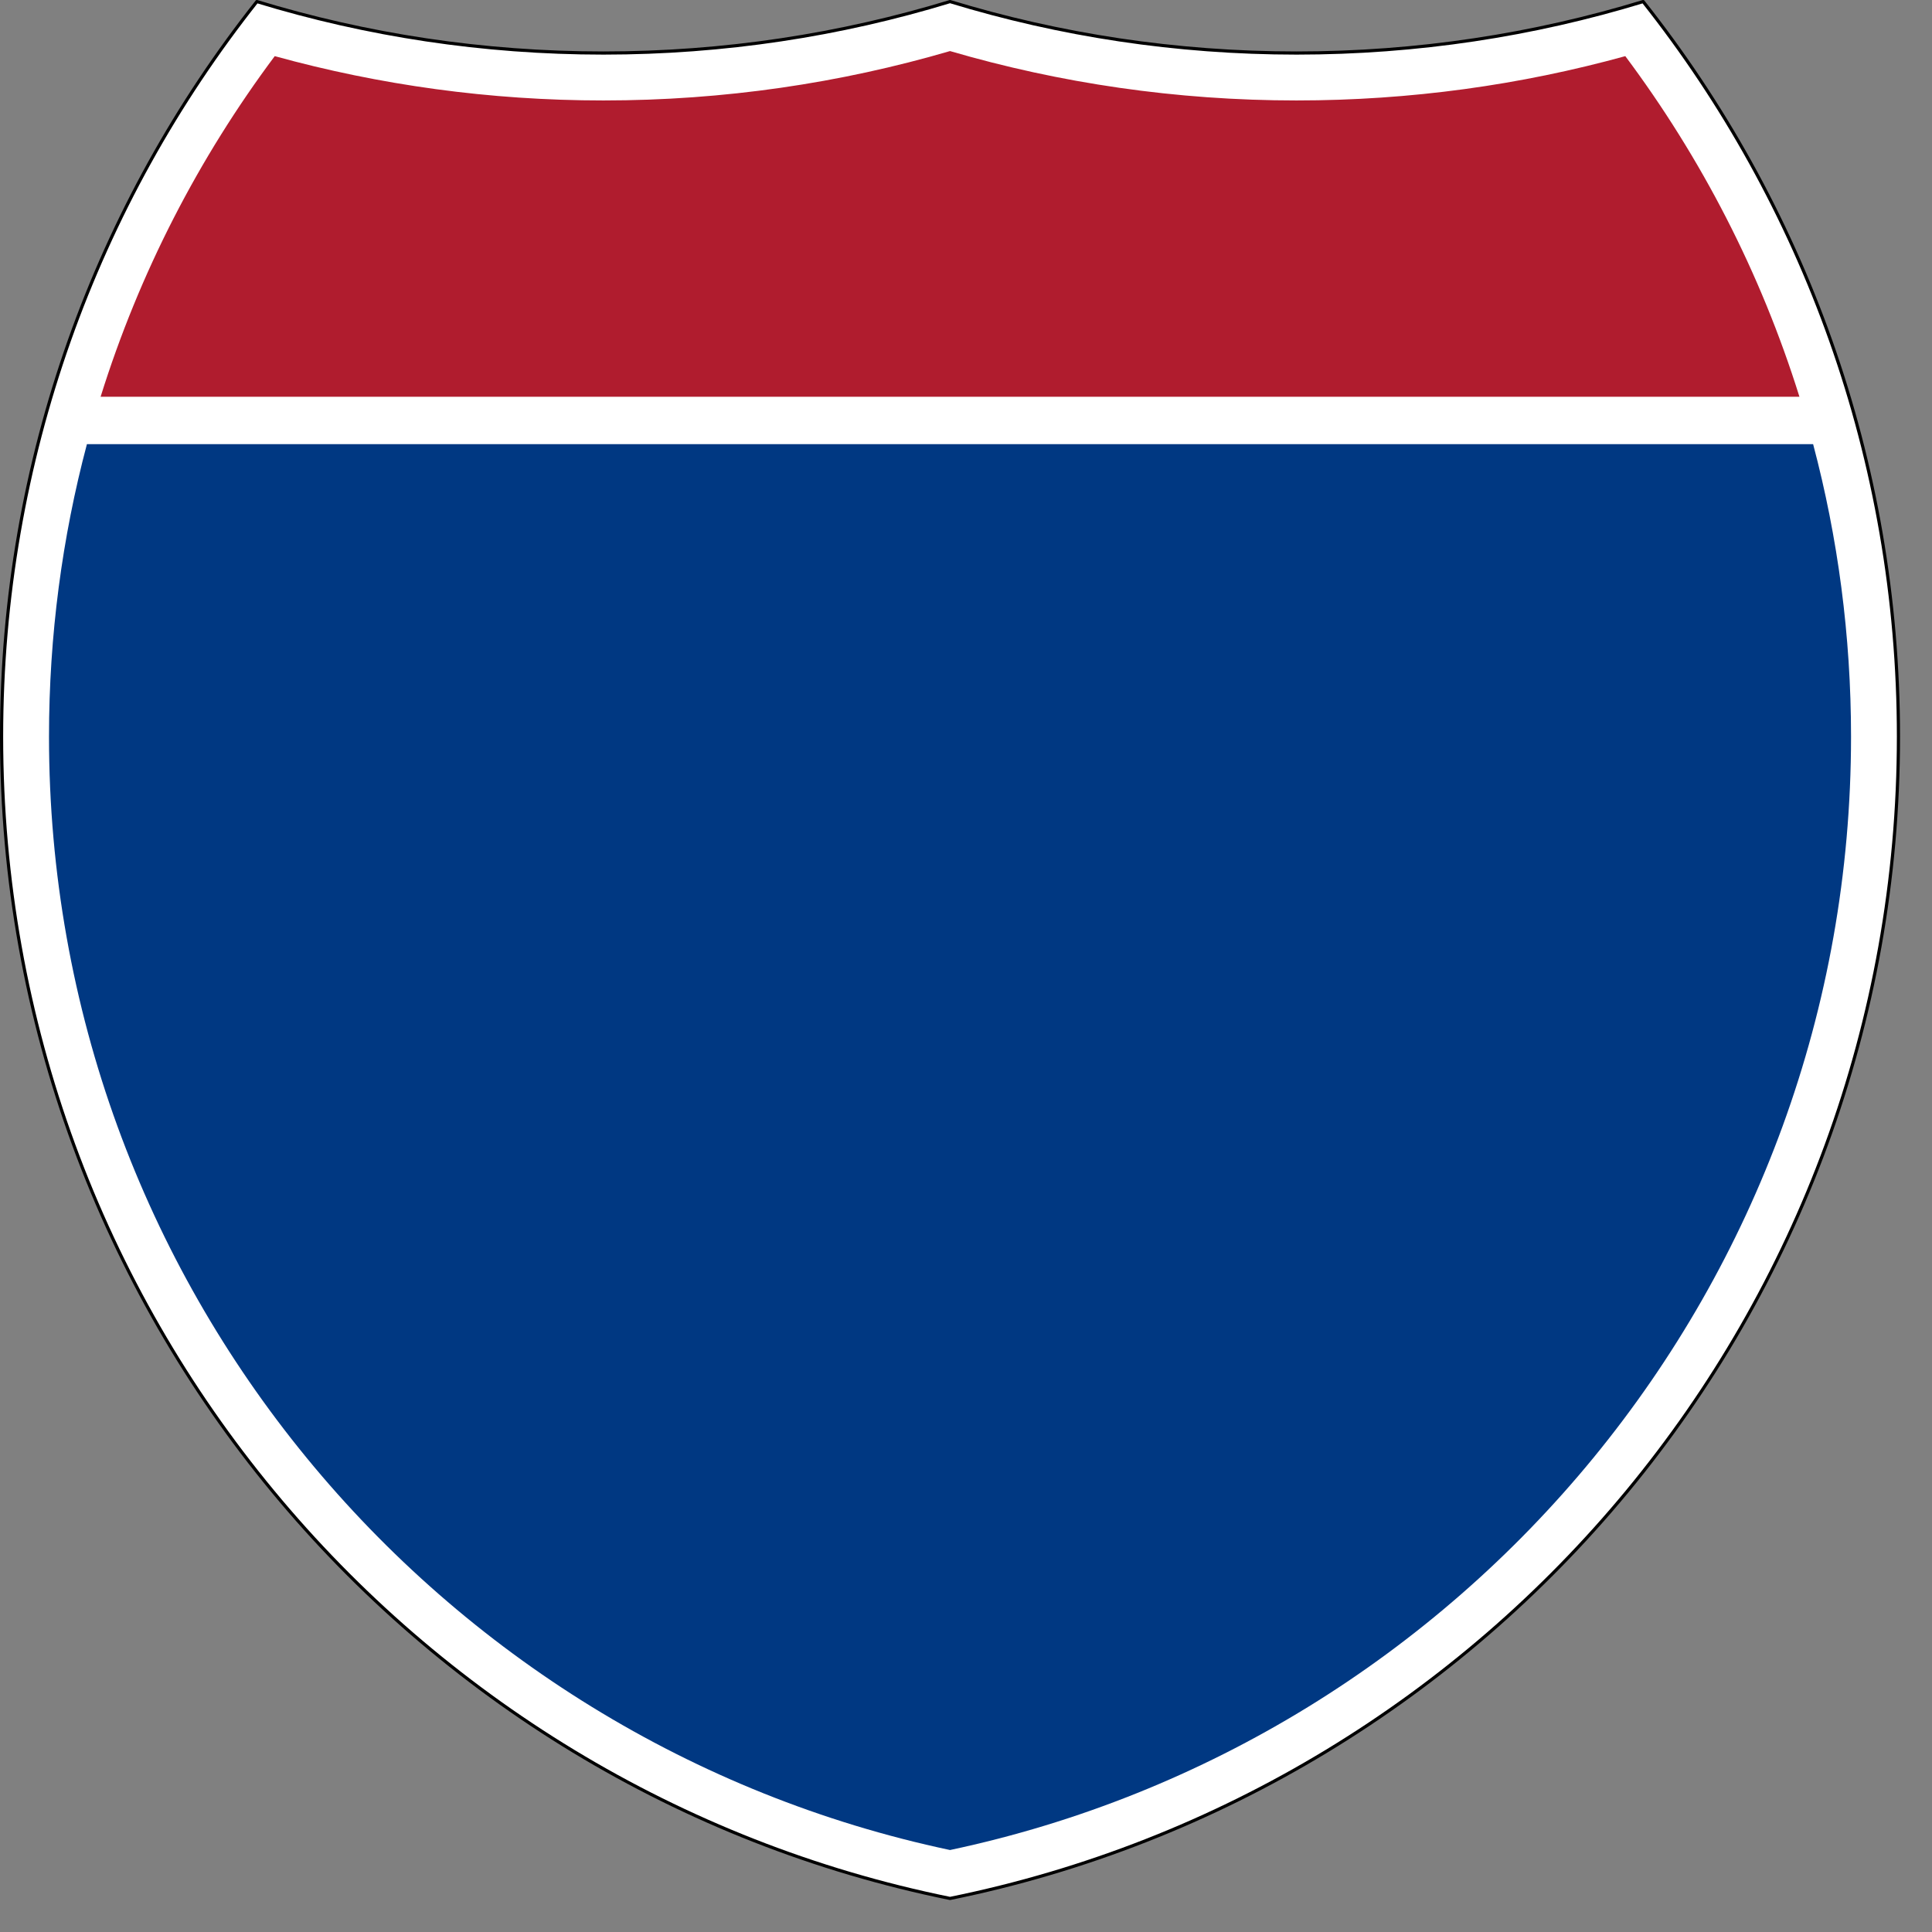 <?xml version="1.0" encoding="UTF-8" standalone="no"?>
<!-- Generator: Adobe Illustrator 12.0.0, SVG Export Plug-In . SVG Version: 6.00 Build 51448)  -->

<svg
   xmlns:dc="http://purl.org/dc/elements/1.1/"
   xmlns:cc="http://creativecommons.org/ns#"
   xmlns:rdf="http://www.w3.org/1999/02/22-rdf-syntax-ns#"
   xmlns:svg="http://www.w3.org/2000/svg"
   xmlns="http://www.w3.org/2000/svg"
   xmlns:sodipodi="http://sodipodi.sourceforge.net/DTD/sodipodi-0.dtd"
   xmlns:inkscape="http://www.inkscape.org/namespaces/inkscape"
   version="1.1"
   id="Layer_1"
   width="11"
   height="11"
   viewBox="0 0 11 11"
   overflow="visible"
   enable-background="new 0 0 601 601"
   guidetolerance="10.0"
   gridtolerance="10.0"
   objecttolerance="10.0"
   borderopacity="1.0"
   bordercolor="#666666"
   pagecolor="#ffffff"
   inkscape:version="0.91 r13725"
   sodipodi:docname="us-interstate-shield.svg"
   style="overflow:visible">
  <rect x="0" y="0" width="11" height="11" fill="#808080" stroke="none"/>
  <defs
     id="defs4202" />
  <sodipodi:namedview
     pagecolor="#ffffff"
     bordercolor="#666666"
     borderopacity="1"
     objecttolerance="10"
     gridtolerance="10"
     guidetolerance="10"
     inkscape:pageopacity="0"
     inkscape:pageshadow="2"
     inkscape:window-width="1440"
     inkscape:window-height="856"
     id="namedview4200"
     showgrid="false"
     fit-margin-top="0"
     fit-margin-left="0"
     fit-margin-right="0"
     fit-margin-bottom="0"
     inkscape:zoom="31.454546"
     inkscape:cx="7.8054283"
     inkscape:cy="4.5642708"
     inkscape:window-x="1"
     inkscape:window-y="0"
     inkscape:window-maximized="0"
     inkscape:current-layer="Layer_1" />
  <g
     id="g2097"
     transform="matrix(0.018,0,0,0.018,-6.3609082e-6,-4.2215845e-5)">
    <g
       id="g2099">
      <path
         d="m 300.501,0.5 c 34.675,10.583 71.483,16.275 109.622,16.275 38.139,0 74.947,-5.693 109.623,-16.275 C 570.312,64.408 600.5,145.178 600.5,233 600.5,414.426 471.67,565.756 300.5,600.5 129.331,565.756 0.5,414.426 0.5,233 0.5,145.178 30.688,64.408 81.254,0.5 115.929,11.083 152.739,16.775 190.877,16.775 c 38.139,0 74.949,-5.693 109.624,-16.275 z"
         id="path2101"
         inkscape:connector-curvature="0"
         style="clip-rule:evenodd;fill:#ffffff;fill-rule:evenodd" />
      <path
         stroke-miterlimit="3.864"
         d="m 300.501,0.5 c 34.675,10.583 71.483,16.275 109.622,16.275 38.139,0 74.947,-5.693 109.623,-16.275 C 570.312,64.408 600.5,145.178 600.5,233 600.5,414.426 471.67,565.756 300.5,600.5 129.331,565.756 0.5,414.426 0.5,233 0.5,145.178 30.688,64.408 81.254,0.5 115.929,11.083 152.739,16.775 190.877,16.775 c 38.139,0 74.949,-5.693 109.624,-16.275 z"
         id="path2103"
         inkscape:connector-curvature="0"
         style="clip-rule:evenodd;fill:none;fill-rule:evenodd;stroke:#000000;stroke-linecap:round;stroke-linejoin:round;stroke-miterlimit:3.864" />
    </g>
    <g
       id="g2105">
      <path
         d="m 27.491,140.5 546.019,0 c 7.822,29.514 11.99,60.518 11.99,92.501 0,173.095 -122.172,317.683 -285,352.18 -162.827,-34.497 -285,-179.085 -285,-352.18 0,-31.983 4.168,-62.987 11.991,-92.501 z"
         id="path2107"
         inkscape:connector-curvature="0"
         style="fill:#003882" />
    </g>
    <g
       id="g2109">
      <path
         d="m 410.123,31.775 c 35.987,0 70.857,-4.877 103.975,-14.016 24.044,32.184 42.828,68.519 55.082,107.74 l -537.359,0 C 44.074,86.278 62.859,49.943 86.903,17.76 c 33.117,9.138 67.988,14.016 103.975,14.016 38.039,0 74.831,-5.45 109.624,-15.621 34.792,10.171 71.583,15.621 109.622,15.621 z"
         id="path2111"
         inkscape:connector-curvature="0"
         style="fill:#b01c2e" />
    </g>
    <g
       id="g2113" />
  </g>
</svg>
